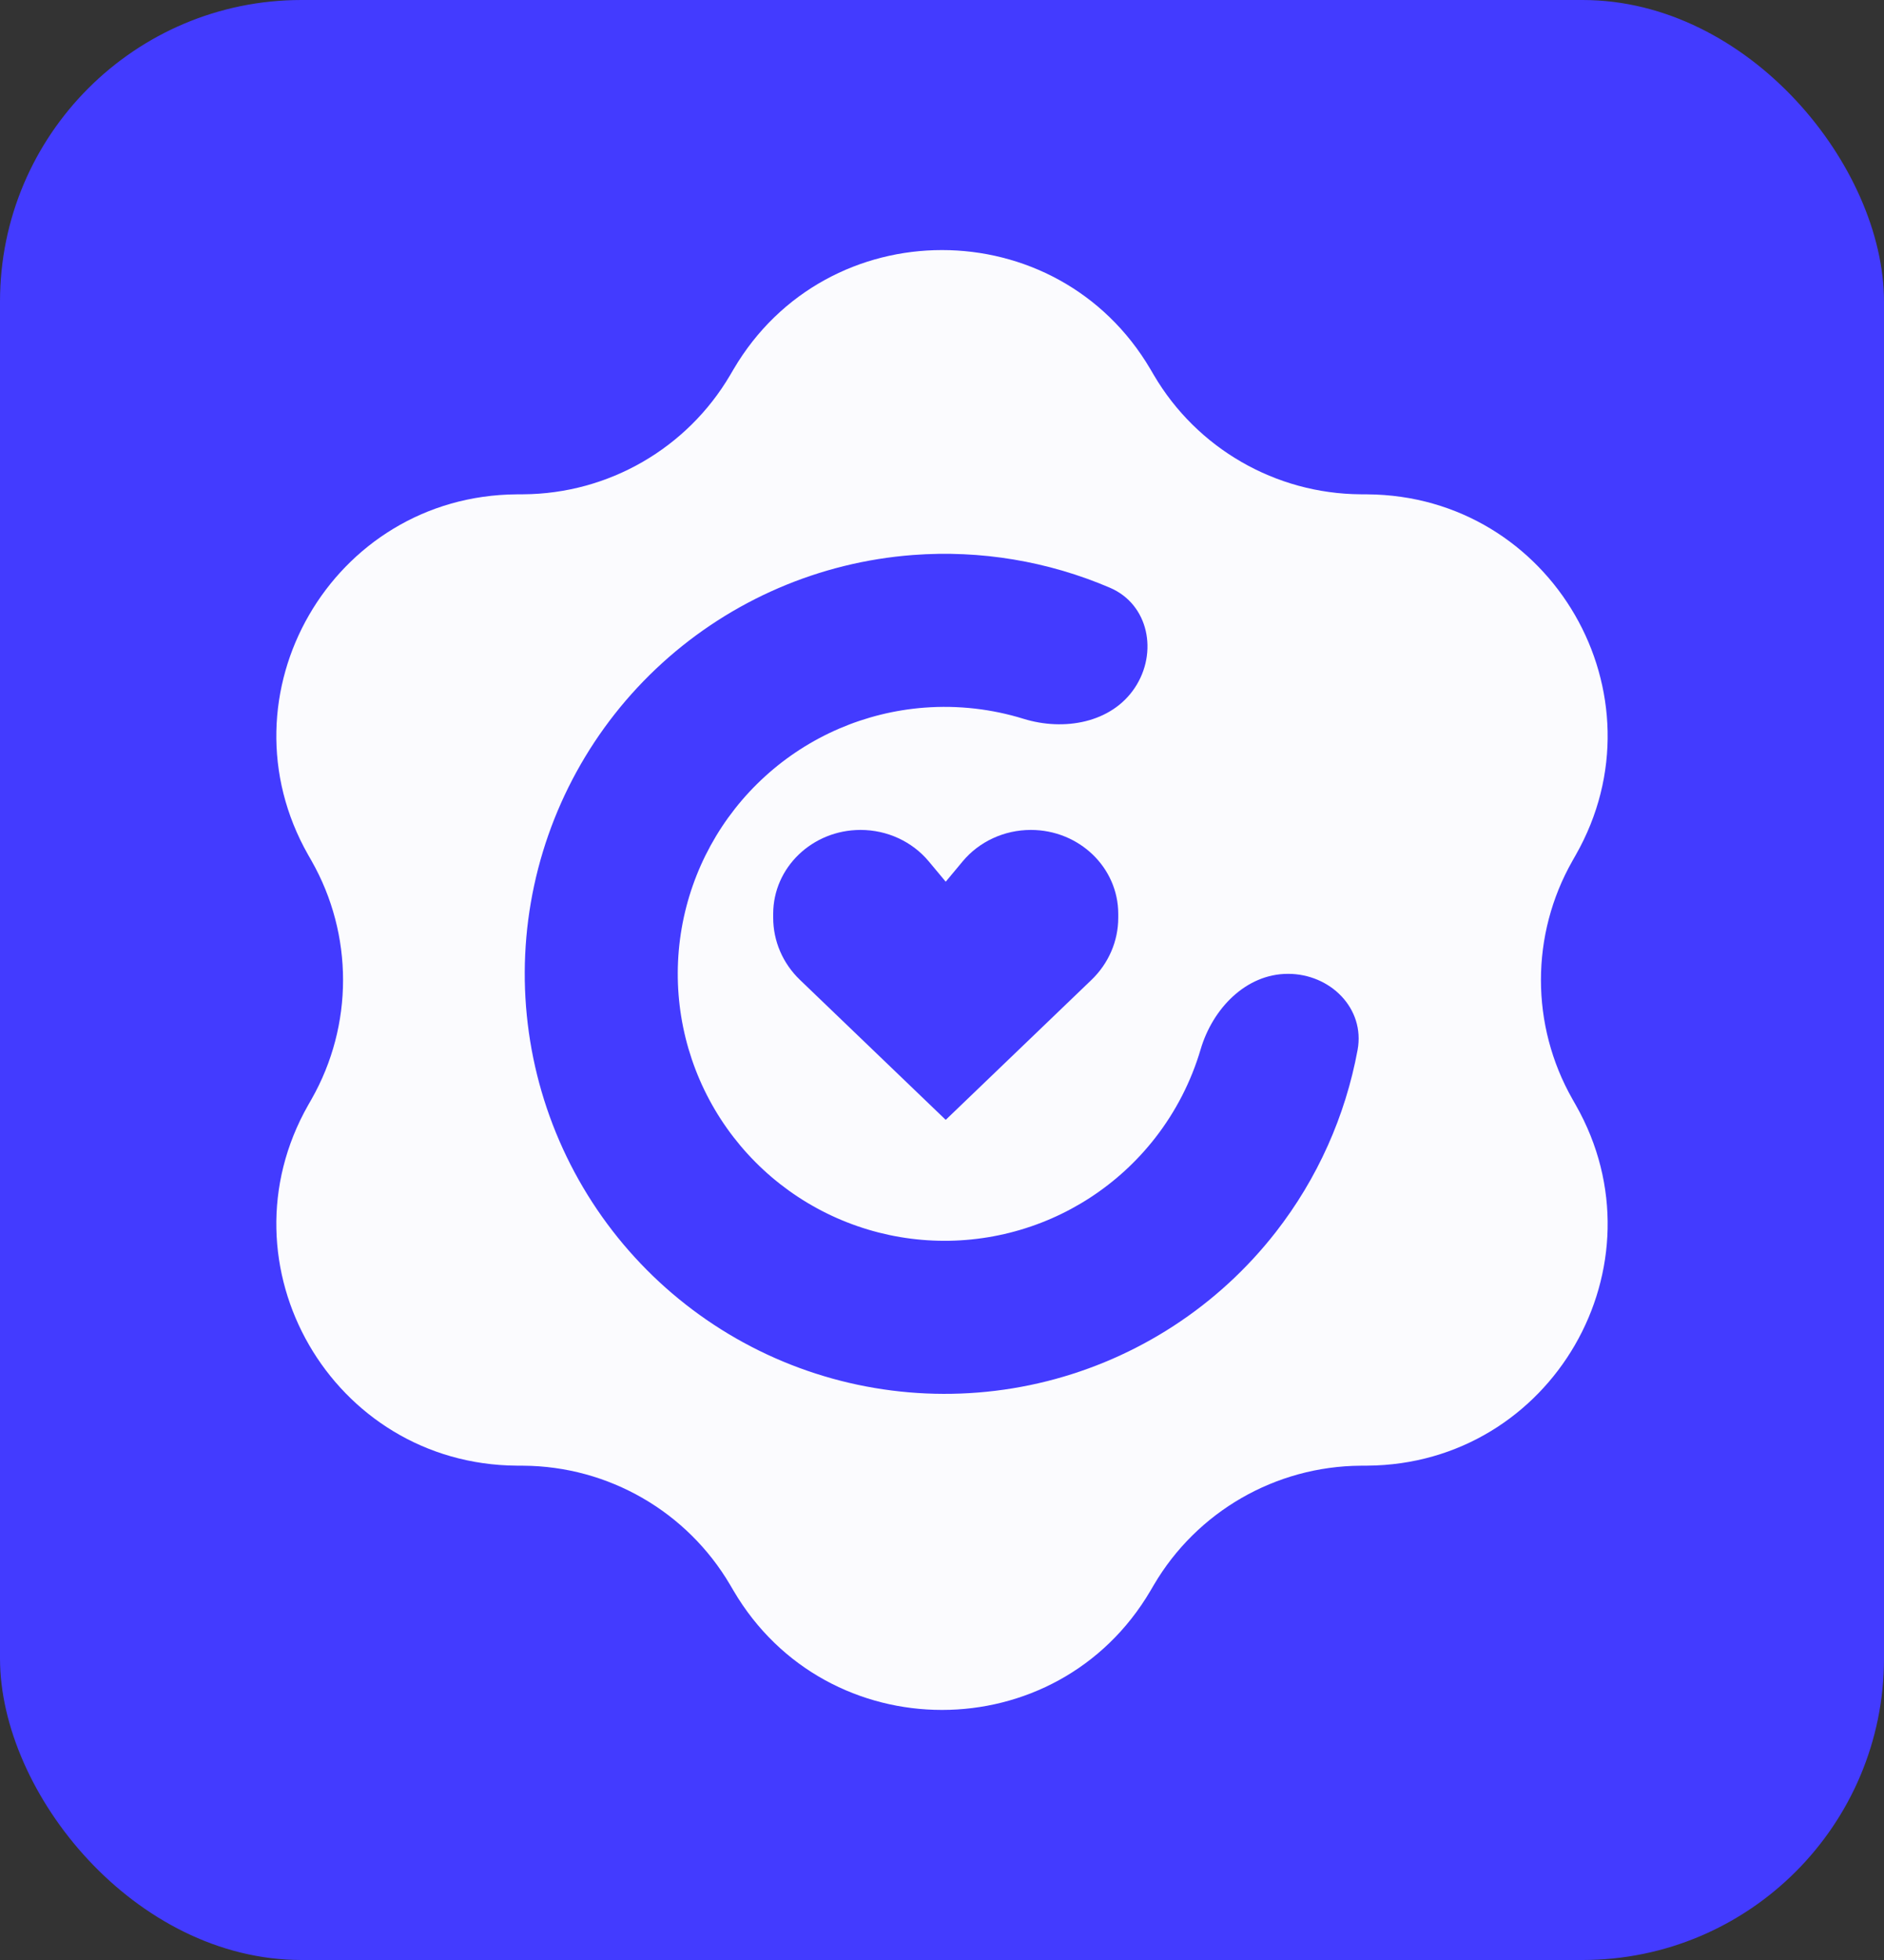 <svg width="75" height="78" viewBox="0 0 75 78" fill="none" xmlns="http://www.w3.org/2000/svg">
<rect x="0" y="0" width="75" height="78" fill="#333333" stroke="none"/>
<rect width="75" height="78" rx="12" fill="#433BFF"/>
<path d="M29.201 14.697C32.919 8.37 42.081 8.37 45.799 14.697L45.934 14.927C47.649 17.845 50.776 19.648 54.165 19.671L54.432 19.673C61.779 19.724 66.359 27.646 62.73 34.024L62.599 34.255C60.925 37.198 60.925 40.802 62.599 43.745L62.73 43.976C66.359 50.354 61.779 58.275 54.432 58.327L54.165 58.329C50.776 58.352 47.649 60.155 45.934 63.073L45.799 63.303C42.081 69.63 32.919 69.63 29.201 63.303L29.066 63.073C27.351 60.155 24.224 58.352 20.835 58.329L20.568 58.327C13.221 58.275 8.641 50.354 12.269 43.976L12.401 43.745C14.075 40.802 14.075 37.198 12.401 34.255L12.269 34.024C8.641 27.646 13.221 19.724 20.568 19.673L20.835 19.671C24.224 19.648 27.351 17.845 29.066 14.927L29.201 14.697Z" fill="#FBFBFE"/>
<path d="M51.275 38.755C52.957 38.755 54.349 40.13 54.044 41.784C53.559 44.413 52.448 46.904 50.786 49.035C48.495 51.972 45.288 54.06 41.676 54.967C38.063 55.874 34.251 55.548 30.844 54.042C27.437 52.535 24.632 49.934 22.872 46.651C21.113 43.367 20.5 39.59 21.132 35.92C21.764 32.249 23.604 28.894 26.36 26.388C29.116 23.882 32.63 22.368 36.344 22.087C39.04 21.883 41.729 22.337 44.186 23.39C45.733 24.052 46.107 25.972 45.175 27.372V27.372C44.244 28.773 42.354 29.103 40.747 28.606C39.481 28.214 38.143 28.06 36.804 28.161C34.443 28.34 32.209 29.302 30.458 30.895C28.706 32.487 27.537 34.62 27.135 36.953C26.733 39.286 27.123 41.687 28.241 43.773C29.359 45.86 31.143 47.514 33.308 48.471C35.473 49.429 37.896 49.636 40.192 49.059C42.489 48.483 44.526 47.156 45.983 45.289C46.809 44.23 47.421 43.031 47.796 41.759C48.272 40.146 49.593 38.755 51.275 38.755V38.755Z" fill="#433BFF"/>
<path d="M31.847 38.997L37.648 44.566L43.449 38.997C44.132 38.341 44.516 37.452 44.516 36.525V36.368C44.516 34.523 42.958 33.028 41.037 33.028C39.98 33.028 38.98 33.489 38.32 34.282L37.648 35.089L36.975 34.282C36.315 33.489 35.316 33.028 34.259 33.028C32.337 33.028 30.78 34.523 30.78 36.368V36.525C30.78 37.452 31.163 38.341 31.847 38.997Z" fill="#433BFF"/>
</svg>
